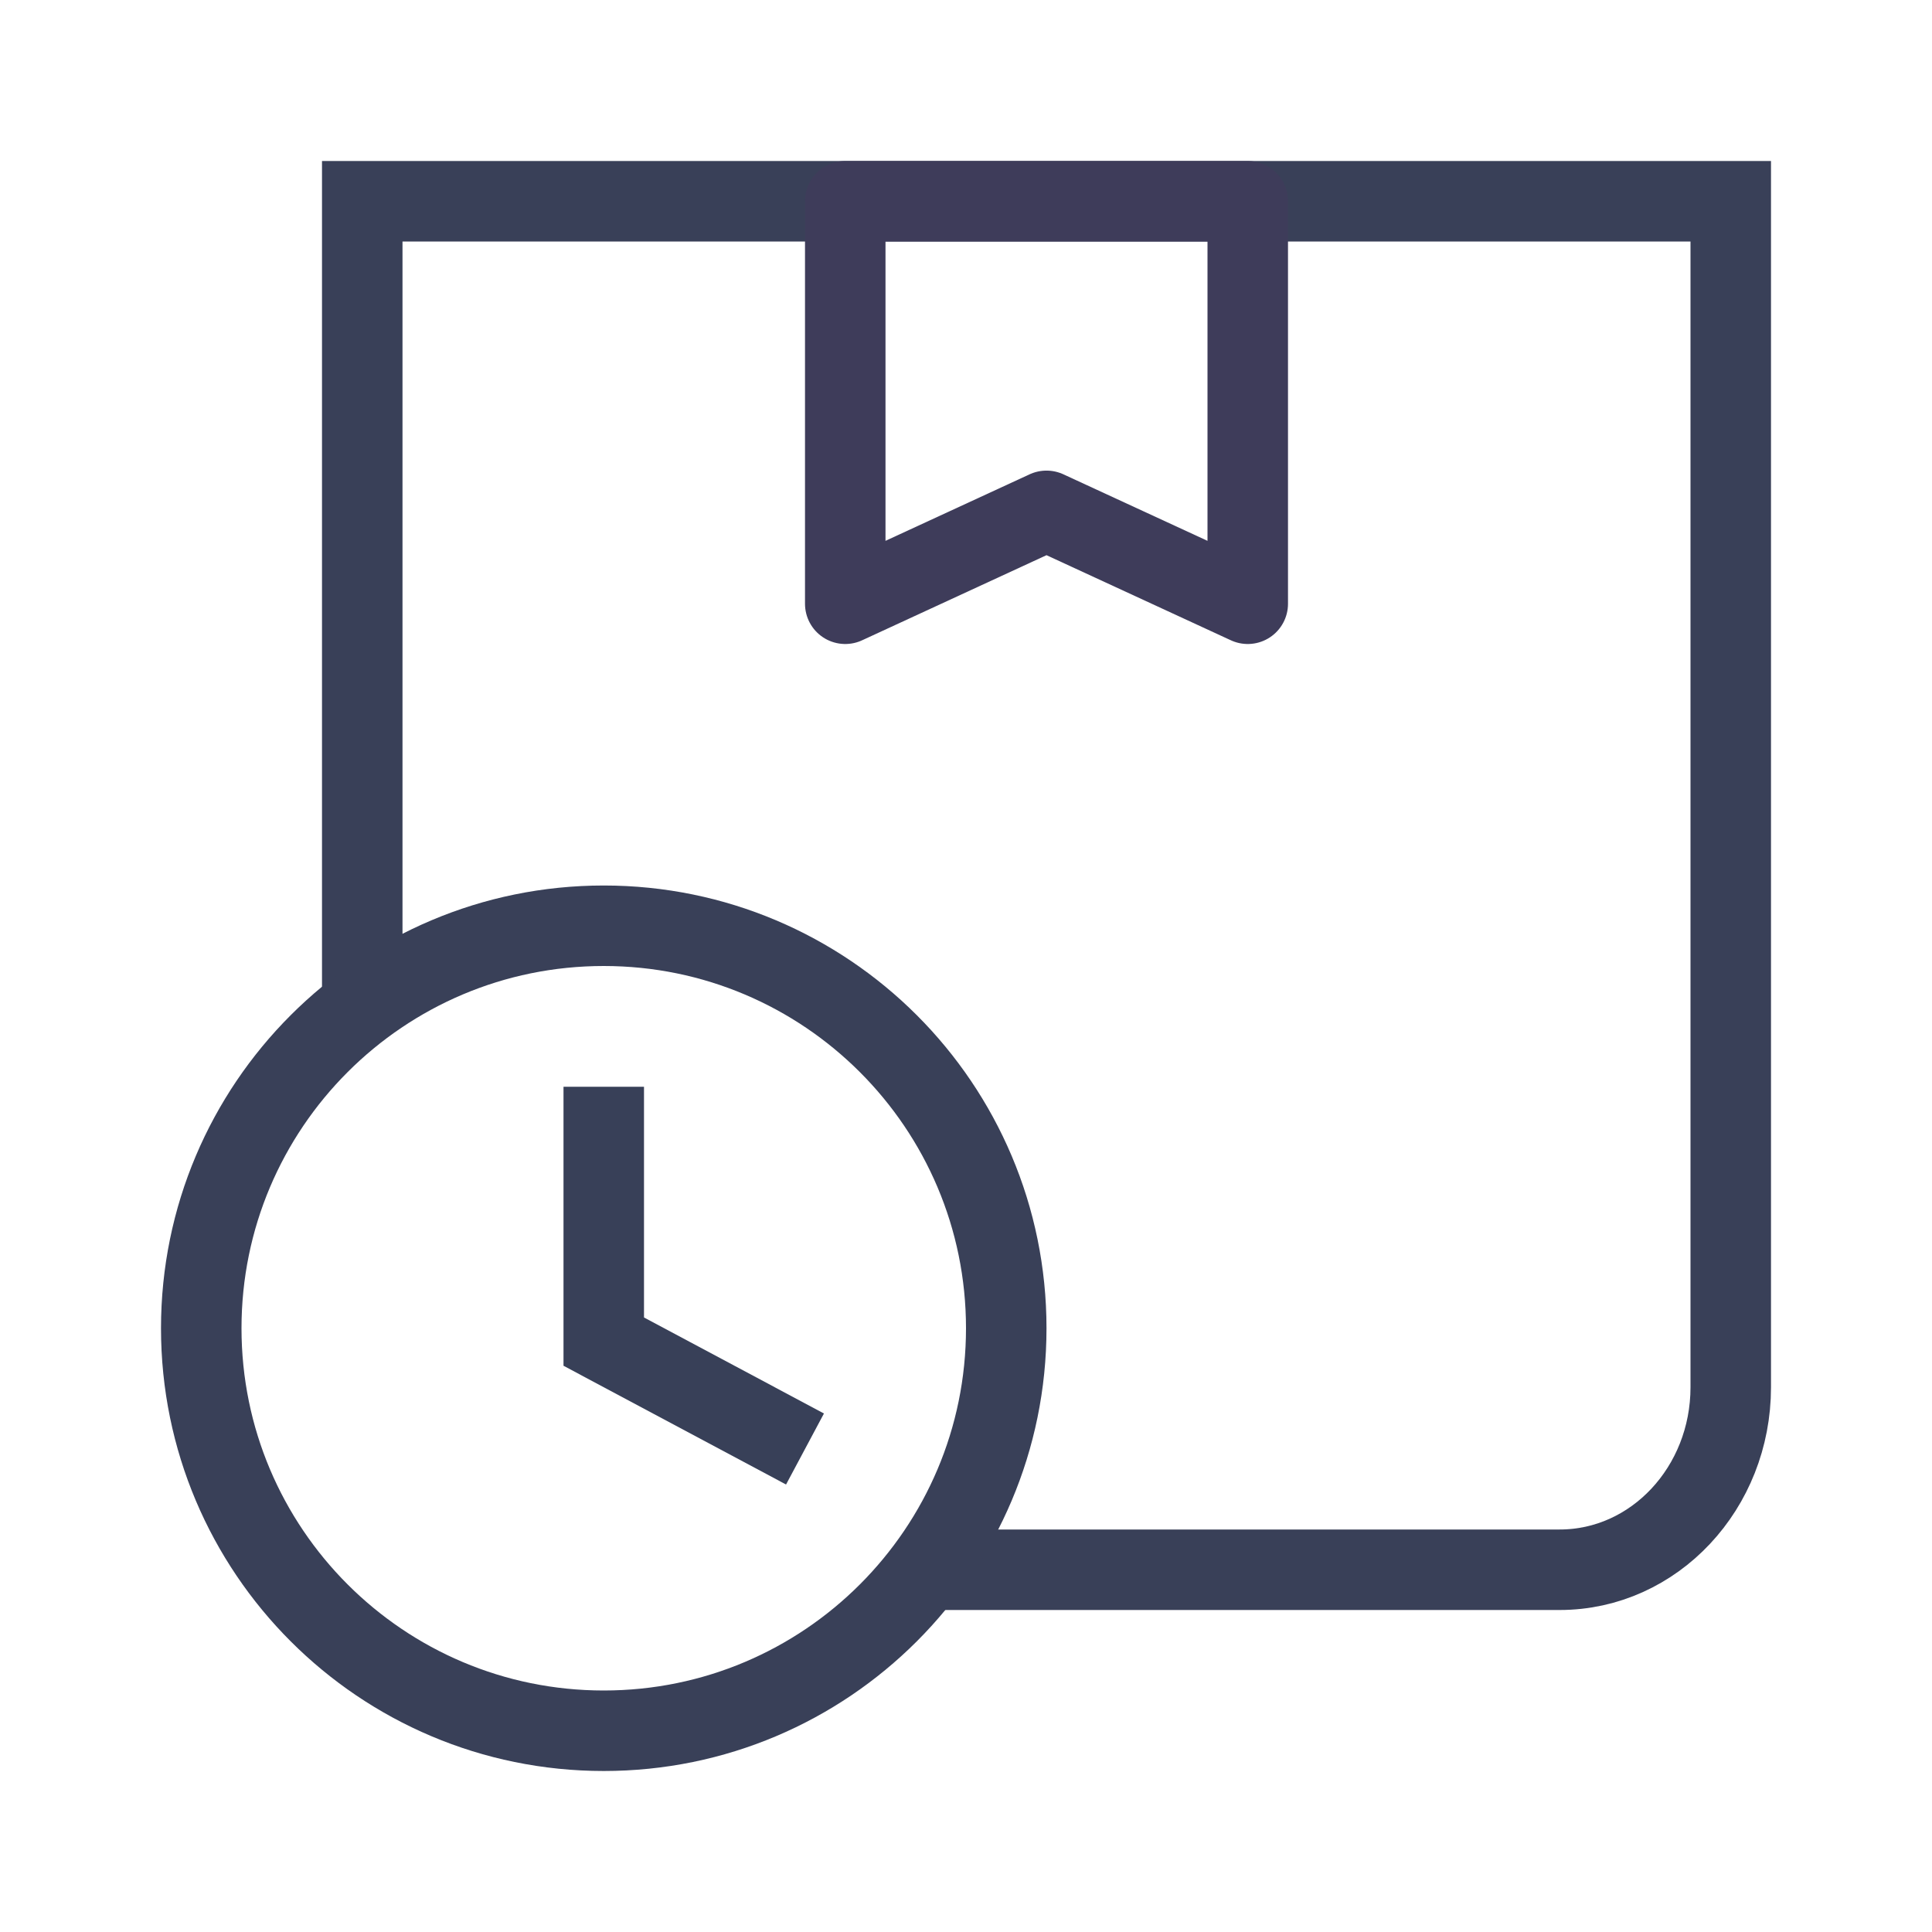 <?xml version="1.0" encoding="UTF-8"?>
<svg width="24px" height="24px" viewBox="0 0 24 24" version="1.1" xmlns="http://www.w3.org/2000/svg" xmlns:xlink="http://www.w3.org/1999/xlink">
    <!-- Generator: Sketch 52.5 (67469) - http://www.bohemiancoding.com/sketch -->
    <title>icon/line/ic_preorder</title>
    <desc>Created with Sketch.</desc>
    <g id="1-Line-Icon" stroke="none" stroke-width="1" fill="none" fill-rule="evenodd">
        <g id="icon/line/ic_preorder">
            <g id="ic_preorder">
                <polygon id="Path" fill="#E4E4E3" opacity="0" points="0 24 24 24 24 0 0 0"></polygon>
                <path d="M4.5,12.5 L4.5,2.5 L21.5,2.5 L21.5,17.233 C21.5,18.485 20.549,19.5 19.375,19.5 L11.5,19.5" id="Stroke-13" stroke="#394058"></path>
                <polygon id="Stroke-15" stroke="#3E3C5A" stroke-linejoin="round" points="13 6.346 15.5 7.5 15.5 2.5 10.5 2.5 10.5 7.5"></polygon>
                <path d="M2.5,16.5 C2.5,13.739 4.739,11.5 7.5,11.5 C10.261,11.5 12.5,13.739 12.5,16.5 C12.5,19.262 10.261,21.5 7.5,21.5 C4.739,21.5 2.5,19.262 2.5,16.5" id="Stroke-17" stroke="#394058"></path>
                <polyline id="Stroke-19" stroke="#384058" points="7.5 13.5 7.5 16.666 10 18"></polyline>
            </g>
        </g>
    </g>
</svg>